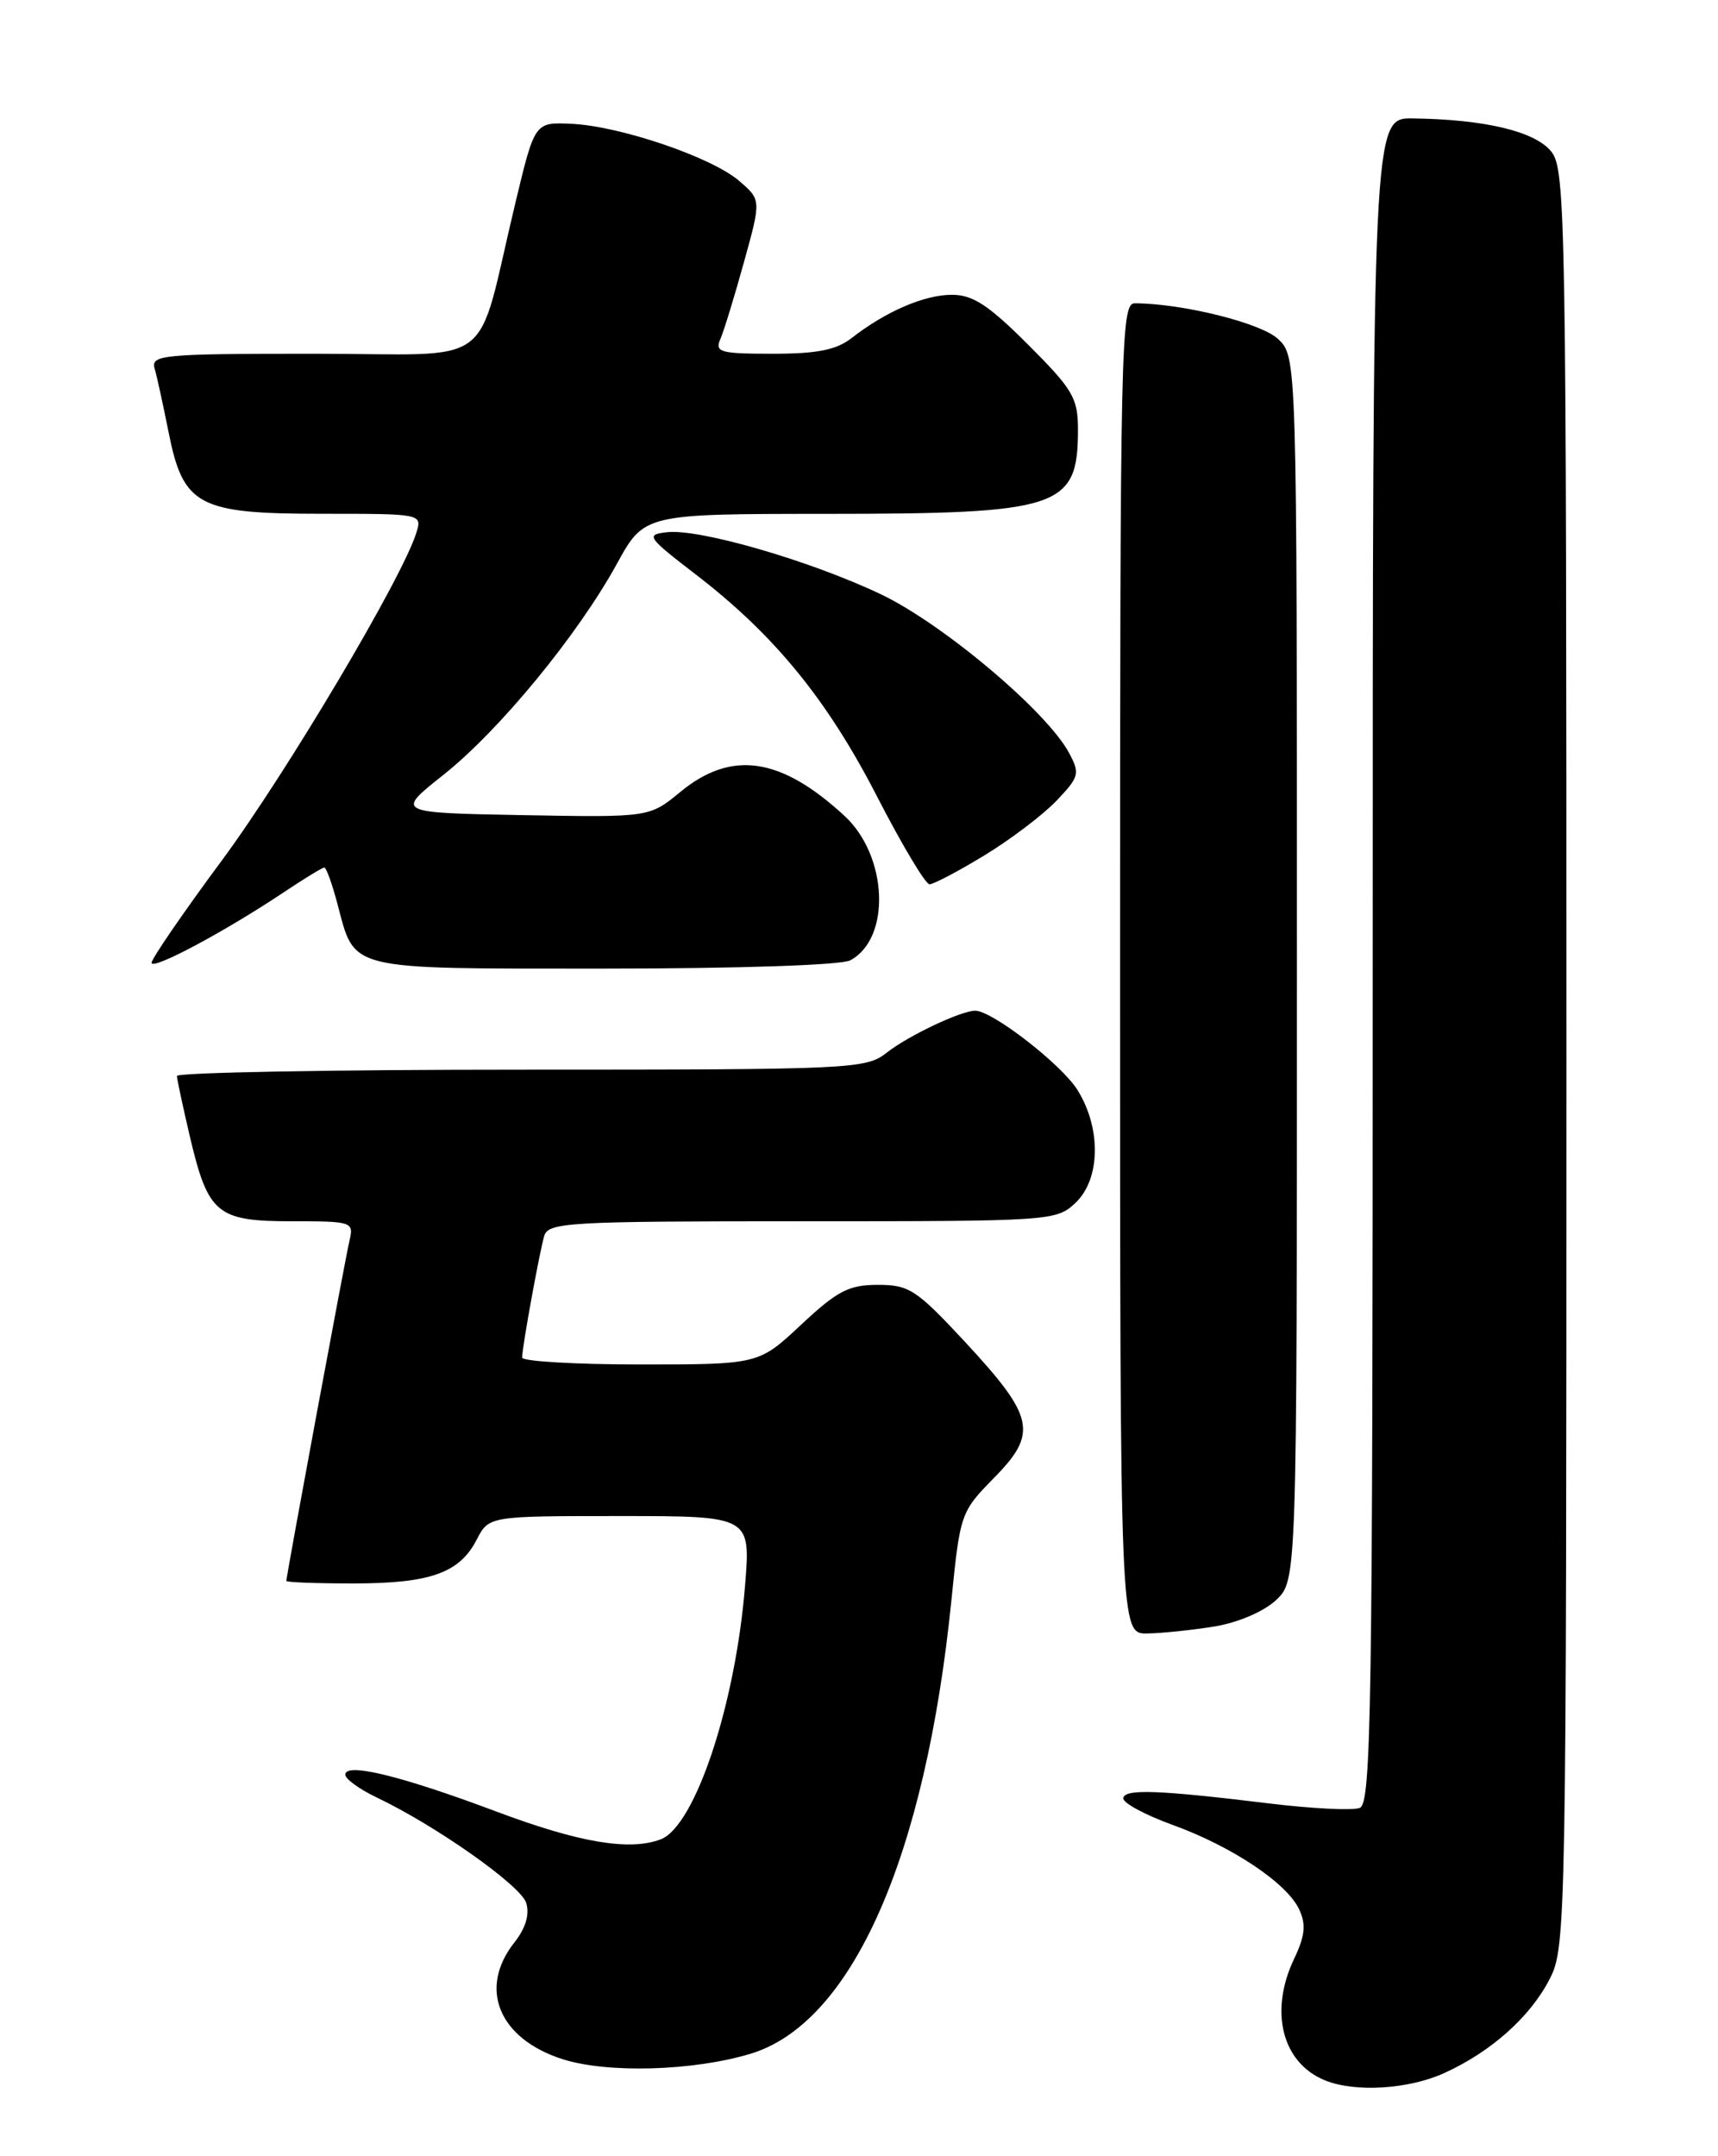 <?xml version="1.0" encoding="UTF-8" standalone="no"?>
<!DOCTYPE svg PUBLIC "-//W3C//DTD SVG 1.1//EN" "http://www.w3.org/Graphics/SVG/1.1/DTD/svg11.dtd" >
<svg xmlns="http://www.w3.org/2000/svg" xmlns:xlink="http://www.w3.org/1999/xlink" version="1.1" viewBox="0 0 204 256">
 <g >
 <path fill="currentColor"
d=" M 171.50 246.13 C 177.09 243.59 181.75 239.42 184.04 234.91 C 185.95 231.18 186.00 228.32 186.00 125.65 C 186.00 25.30 185.91 20.11 184.19 17.98 C 182.25 15.59 176.29 14.17 167.75 14.06 C 163.00 14.00 163.00 14.00 163.00 114.03 C 163.00 203.24 162.83 214.13 161.46 214.65 C 160.61 214.98 155.77 214.74 150.71 214.12 C 137.47 212.51 133.52 212.37 133.38 213.50 C 133.32 214.05 135.92 215.46 139.16 216.64 C 146.29 219.21 152.87 223.61 154.29 226.75 C 155.10 228.51 154.95 229.88 153.67 232.56 C 150.68 238.84 152.24 244.94 157.36 247.01 C 160.93 248.45 167.27 248.06 171.50 246.13 Z  M 89.09 243.85 C 101.14 240.24 109.88 220.55 112.97 190.03 C 114.01 179.68 114.07 179.50 118.07 175.43 C 123.27 170.13 122.85 168.22 114.54 159.27 C 108.81 153.11 107.95 152.55 104.24 152.55 C 100.79 152.55 99.44 153.25 95.14 157.27 C 90.09 162.00 90.09 162.00 76.04 162.00 C 68.32 162.00 62.00 161.63 62.00 161.18 C 62.00 159.96 64.04 148.76 64.62 146.75 C 65.10 145.13 67.43 145.00 95.25 145.00 C 124.80 145.00 125.42 144.96 127.69 142.83 C 130.67 140.03 130.79 134.01 127.96 129.44 C 126.09 126.41 117.83 120.00 115.80 120.00 C 114.12 120.00 107.85 122.97 105.31 124.97 C 102.81 126.93 101.39 127.00 61.87 127.00 C 39.39 127.00 21.01 127.34 21.01 127.75 C 21.02 128.16 21.72 131.41 22.55 134.96 C 24.72 144.14 25.75 145.00 34.67 145.00 C 41.80 145.00 42.02 145.07 41.51 147.25 C 40.99 149.44 34.00 187.11 34.00 187.70 C 34.00 187.87 37.58 188.00 41.95 188.00 C 51.08 188.00 54.55 186.77 56.60 182.81 C 58.05 180.00 58.05 180.00 73.59 180.00 C 89.14 180.00 89.14 180.00 88.47 188.25 C 87.34 202.36 82.54 216.81 78.46 218.38 C 74.77 219.79 68.78 218.78 58.93 215.08 C 47.66 210.85 41.00 209.22 41.00 210.70 C 41.00 211.21 42.66 212.42 44.69 213.39 C 51.75 216.75 61.82 223.85 62.48 225.92 C 62.91 227.30 62.43 228.91 61.07 230.64 C 56.77 236.10 59.23 242.05 66.79 244.48 C 72.11 246.18 82.26 245.90 89.09 243.85 Z  M 144.27 193.10 C 147.03 192.64 150.08 191.33 151.52 189.98 C 154.00 187.65 154.00 187.65 154.00 115.00 C 154.00 42.35 154.00 42.35 151.75 40.24 C 149.74 38.35 140.43 36.03 134.75 36.01 C 133.10 36.00 133.00 40.43 133.00 115.00 C 133.00 194.00 133.00 194.00 136.25 193.94 C 138.04 193.91 141.65 193.53 144.27 193.10 Z  M 33.80 105.87 C 36.17 104.29 38.29 103.00 38.51 103.00 C 38.74 103.00 39.43 104.91 40.05 107.25 C 42.20 115.32 40.88 115.00 71.72 115.00 C 87.69 115.00 99.90 114.59 100.96 114.02 C 105.83 111.42 105.43 101.61 100.27 96.86 C 92.70 89.88 86.84 89.03 80.78 94.03 C 77.11 97.05 77.11 97.05 62.04 96.78 C 46.97 96.50 46.97 96.50 52.65 92.00 C 59.27 86.75 68.60 75.41 73.24 66.96 C 76.50 61.02 76.50 61.02 98.10 61.01 C 125.95 61.00 128.00 60.31 128.00 50.99 C 128.00 47.26 127.40 46.24 122.08 40.92 C 117.38 36.22 115.52 35.00 113.03 35.00 C 109.76 35.00 105.17 36.98 101.12 40.14 C 99.31 41.55 97.03 42.00 91.76 42.00 C 85.50 42.00 84.86 41.82 85.54 40.25 C 85.96 39.29 87.22 35.18 88.34 31.12 C 90.39 23.73 90.39 23.73 87.76 21.47 C 84.49 18.66 73.62 14.96 67.84 14.70 C 63.50 14.50 63.50 14.50 61.22 24.00 C 56.34 44.30 59.41 42.00 37.30 42.00 C 19.27 42.00 17.90 42.13 18.36 43.75 C 18.64 44.71 19.37 48.08 20.00 51.23 C 21.75 60.06 23.49 61.00 38.20 61.00 C 50.12 61.00 50.13 61.00 49.44 63.25 C 47.81 68.56 34.03 91.76 26.35 102.15 C 21.76 108.35 18.00 113.83 18.00 114.31 C 18.00 115.26 26.78 110.57 33.80 105.87 Z  M 116.87 101.57 C 119.97 99.69 123.82 96.77 125.43 95.09 C 128.16 92.23 128.26 91.85 126.94 89.39 C 124.31 84.47 111.93 74.04 104.58 70.55 C 96.21 66.57 83.04 62.75 79.21 63.19 C 76.64 63.48 76.81 63.74 82.66 68.24 C 91.98 75.41 98.24 83.08 104.15 94.58 C 107.09 100.30 109.89 104.98 110.37 104.99 C 110.85 104.99 113.77 103.46 116.87 101.57 Z "/>
</g>
</svg>